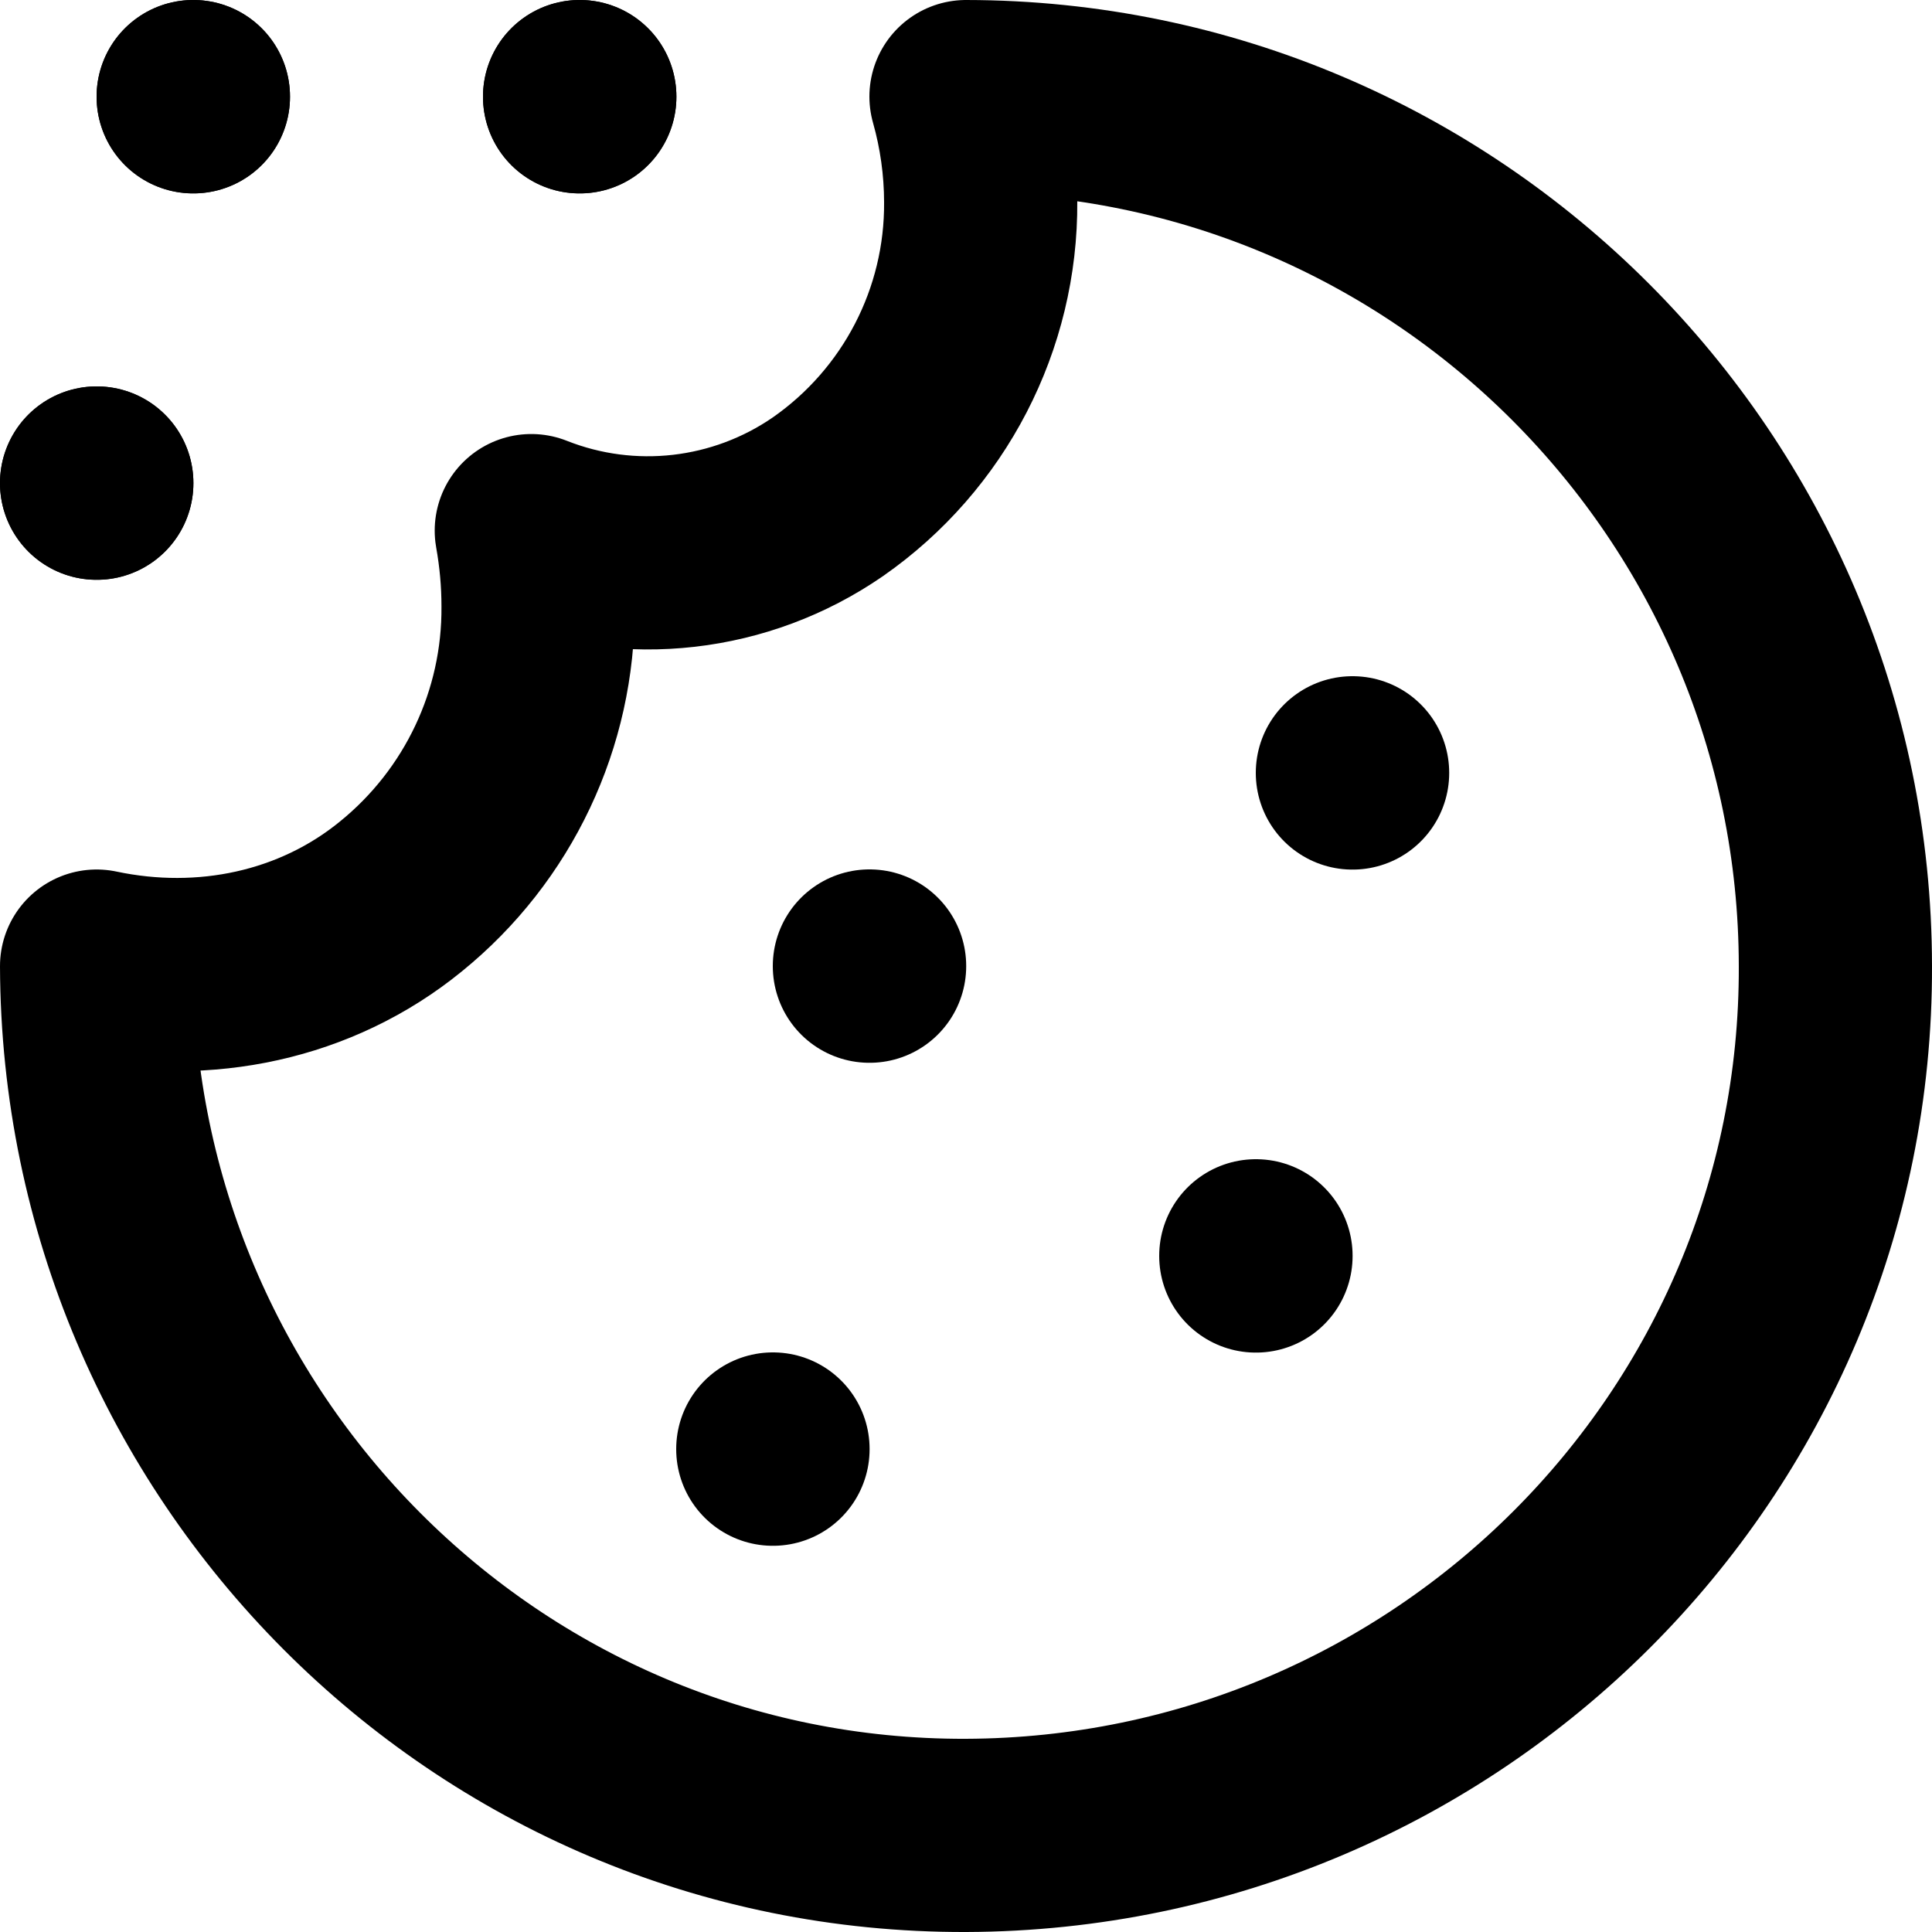 <svg width="20" height="20" viewBox="0 0 20 20" fill="none" xmlns="http://www.w3.org/2000/svg">
<path d="M10.152 2.087C10.151 1.72 10.1 1.354 10 1C14.968 1.005 18.994 5.04 19 10C19.016 14.963 14.97 18.983 10 19C5.029 19.016 1.016 14.963 1 10.001C2.112 10.236 3.27 9.998 4.15 9.28C5.056 8.545 5.579 7.439 5.57 6.274C5.57 6.012 5.546 5.751 5.5 5.493C6.518 5.896 7.67 5.764 8.571 5.142C9.57 4.445 10.161 3.303 10.152 2.087Z" stroke="black" stroke-width="2" stroke-linecap="round" stroke-linejoin="round"/>
<path d="M1.002 5.002V5H1V5.002L1.002 5.002Z" stroke="black" stroke-width="2" stroke-linecap="round" stroke-linejoin="round"/>
<path d="M6.002 1.002V1H6V1.002L6.002 1.002Z" stroke="black" stroke-width="2" stroke-linecap="round" stroke-linejoin="round"/>
<path d="M2.002 1.002V1H2V1.002L2.002 1.002Z" stroke="black" stroke-width="2" stroke-linecap="round" stroke-linejoin="round"/>
<path d="M8.002 15.002V15H8V15.002L8.002 15.002Z" stroke="black" stroke-width="2" stroke-linecap="round" stroke-linejoin="round"/>
<path d="M13.002 13.002V13H13V13.002L13.002 13.002Z" stroke="black" stroke-width="2" stroke-linecap="round" stroke-linejoin="round"/>
<path d="M9.002 10.002V10H9V10.002L9.002 10.002Z" stroke="black" stroke-width="2" stroke-linecap="round" stroke-linejoin="round"/>
<path d="M14.002 8.002V8H14V8.002L14.002 8.002Z" stroke="black" stroke-width="2" stroke-linecap="round" stroke-linejoin="round"/>
<path d="M1.002 5.002V5H1V5.002L1.002 5.002Z" stroke="black" stroke-width="2" stroke-linecap="round" stroke-linejoin="round"/>
<path d="M6.002 1.002V1H6V1.002L6.002 1.002Z" stroke="black" stroke-width="2" stroke-linecap="round" stroke-linejoin="round"/>
<path d="M2.002 1.002V1H2V1.002L2.002 1.002Z" stroke="black" stroke-width="2" stroke-linecap="round" stroke-linejoin="round"/>
</svg>
